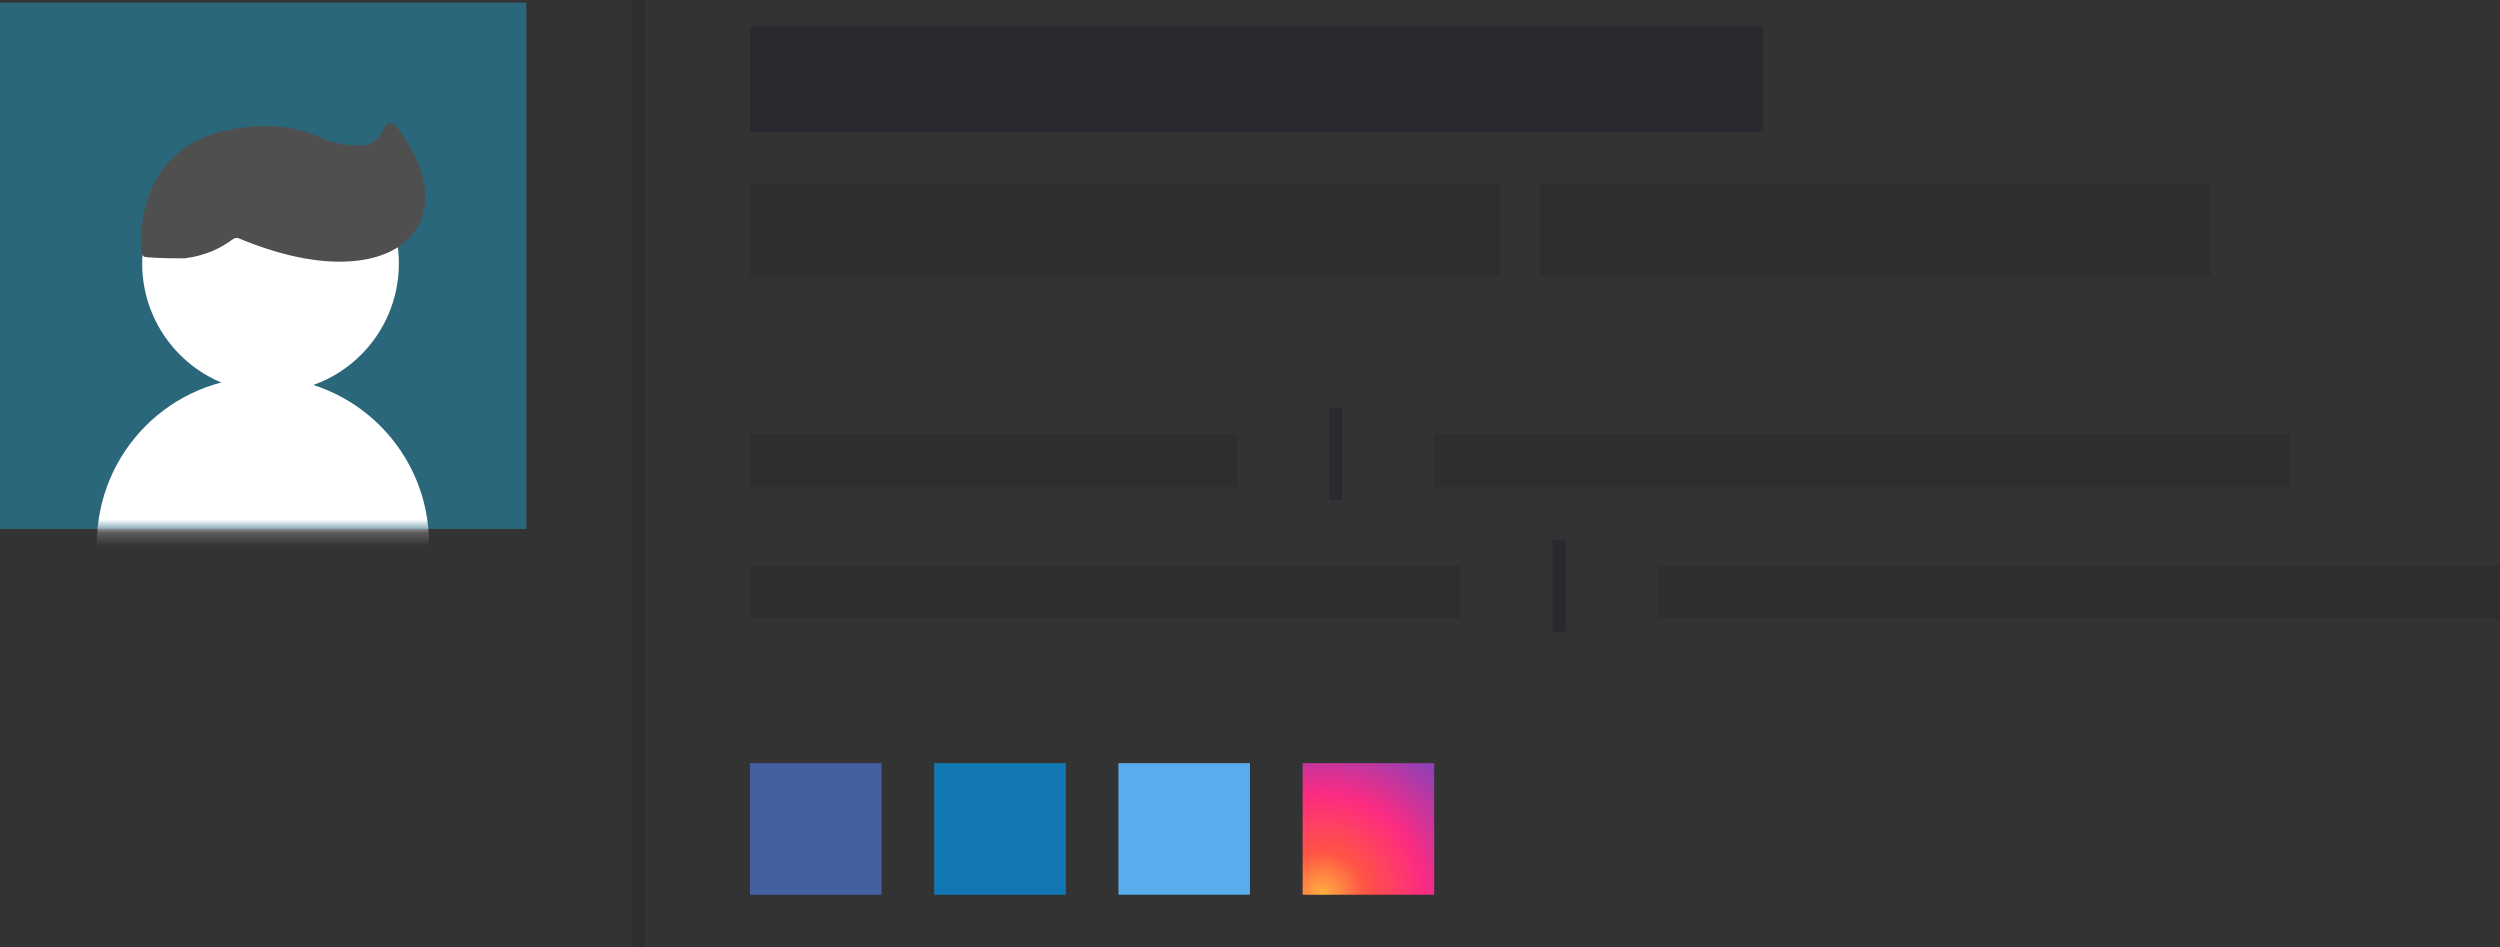 <svg width="190" height="72" viewBox="0 0 190 72" fill="none" xmlns="http://www.w3.org/2000/svg">
<rect x="0" y="0" width="190" height="72" fill="#333333" stroke="none"/>
<path opacity="0.4" d="M40 0.2H0V40.2H40V0.2Z" fill="#1CB4E7"/>
<mask id="mask0" mask-type="alpha" maskUnits="userSpaceOnUse" x="0" y="0" width="40" height="41">
<path d="M40 0.2H0V40.2H40V0.2Z" fill="#F0F4F6"/>
</mask>
<g mask="url(#mask0)">
<path d="M7.362 41.346C7.362 34.343 13.014 28.666 19.986 28.666C26.958 28.666 32.61 34.343 32.61 41.346V42.499H7.362V41.346Z" fill="white"/>
<path d="M20.559 29.818C25.947 29.818 30.314 25.431 30.314 20.02C30.314 14.608 25.947 10.222 20.559 10.222C15.172 10.222 10.805 14.608 10.805 20.02C10.805 25.431 15.172 29.818 20.559 29.818Z" fill="white"/>
<path fill-rule="evenodd" clip-rule="evenodd" d="M18.176 18.123C18.019 18.057 17.835 18.079 17.698 18.18C16.834 18.819 15.691 19.426 14.028 19.635C12.215 19.635 11.394 19.582 11.028 19.527C10.829 19.497 10.748 19.275 10.735 19.072C10.633 17.526 10.639 11.132 17.561 9.835C20.674 9.251 23.005 9.727 24.738 10.656C24.774 10.675 24.814 10.691 24.854 10.7C28.225 11.498 28.557 10.899 29.258 9.631C29.271 9.608 29.284 9.584 29.297 9.56C29.45 9.283 29.83 9.256 30.027 9.503C35.963 16.982 29.857 23.007 18.176 18.123Z" fill="#4F4F4F"/>
</g>
<path opacity="0.4" d="M134 2H57V10H134V2Z" fill="#191C2B"/>
<path opacity="0.2" d="M57 14H114V21H57V14Z" fill="#191C2B"/>
<path opacity="0.2" d="M117 14H168V21H117V14Z" fill="#191C2B"/>
<path opacity="0.2" d="M94 33H57V37H94V33Z" fill="#191C2B"/>
<path opacity="0.2" d="M174 33H109V37H174V33Z" fill="#191C2B"/>
<path opacity="0.2" d="M49 72H48V0H49V72Z" fill="#191C2B"/>
<path opacity="0.2" d="M111 43H57V47H111V43Z" fill="#191C2B"/>
<path opacity="0.2" d="M190 43H126V47H190V43Z" fill="#191C2B"/>
<path d="M67 58H57V68H67V58Z" fill="#4460A0"/>
<path d="M109 58H99V68H109V58Z" fill="url(#paint0_radial)"/>
<path d="M81 58H71V68H81V58Z" fill="#1178B3"/>
<path d="M95 58H85V68H95V58Z" fill="#5AADEC"/>
<rect opacity="0.4" x="101" y="31" width="1" height="7" fill="#191C2B"/>
<rect opacity="0.4" x="118" y="41" width="1" height="7" fill="#191C2B"/>
<defs>
<radialGradient id="paint0_radial" cx="0" cy="0" r="1" gradientUnits="userSpaceOnUse" gradientTransform="translate(100.492 68.02) scale(12.755)">
<stop stop-color="#FFB140"/>
<stop offset="0.256" stop-color="#FF5445"/>
<stop offset="0.599" stop-color="#FC2B82"/>
<stop offset="1" stop-color="#8E40B7"/>
</radialGradient>
</defs>
</svg>
